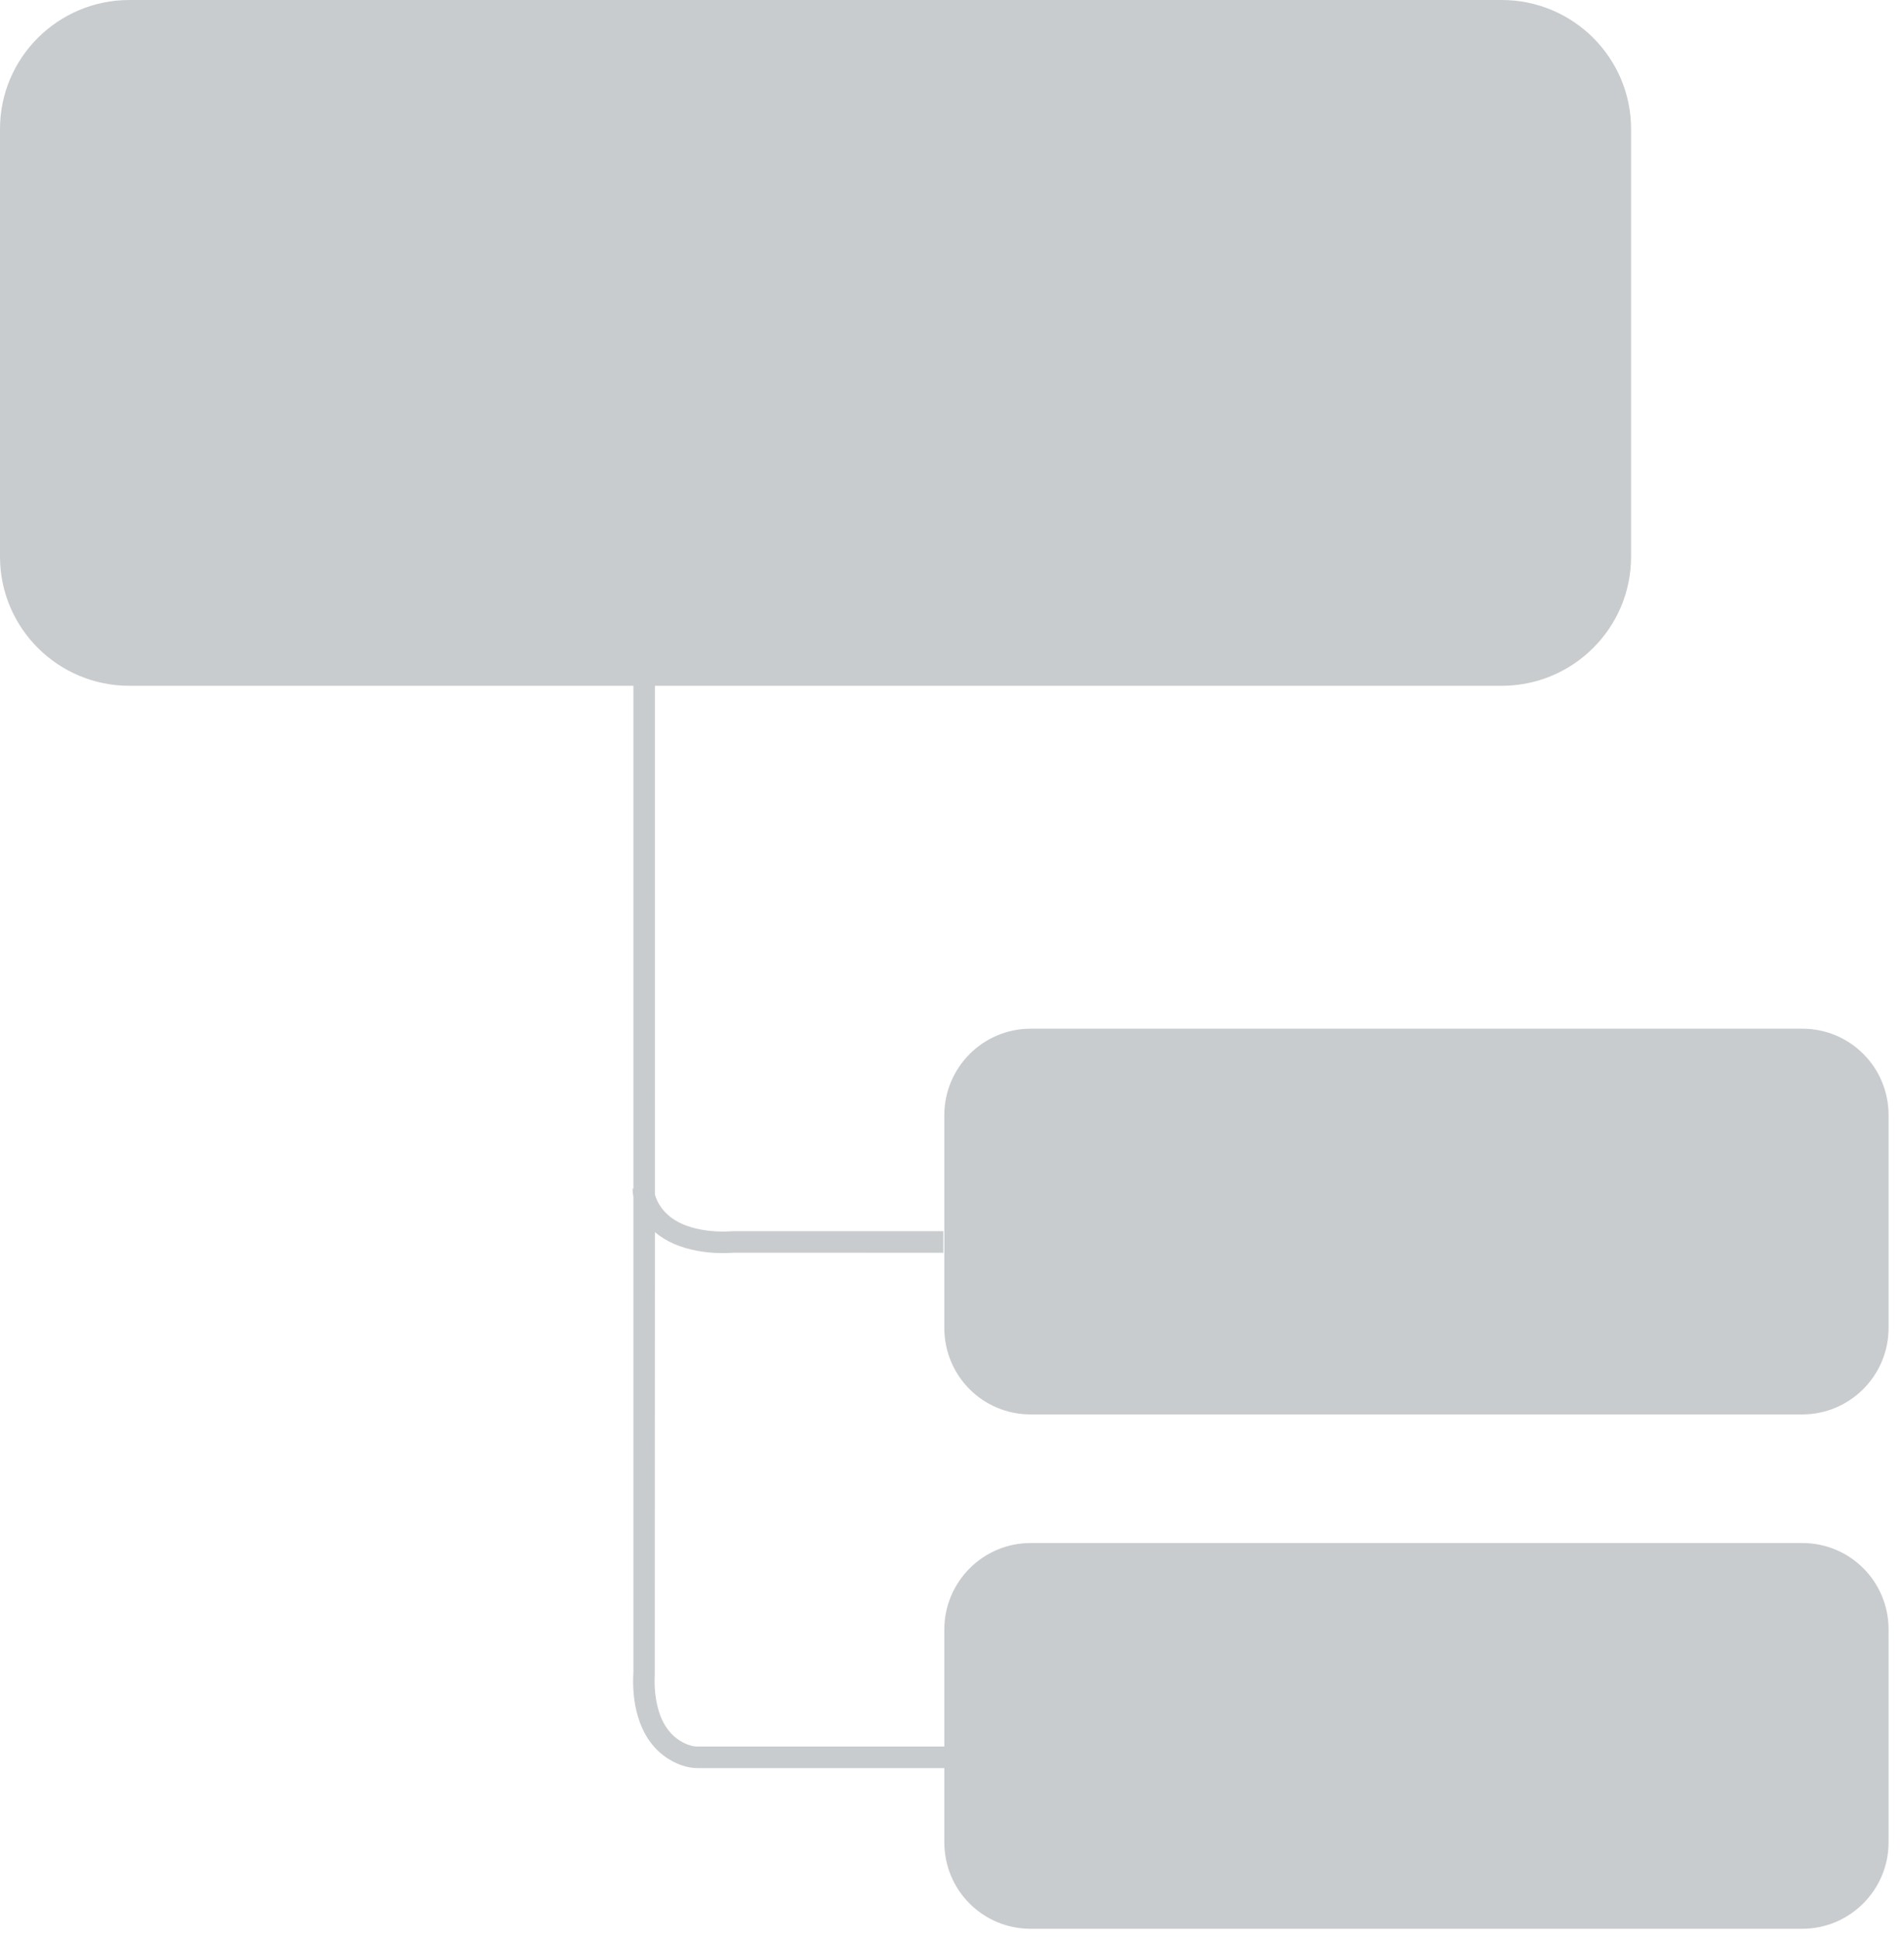 <?xml version="1.0" encoding="UTF-8" standalone="no"?>
<svg width="53px" height="54px" viewBox="0 0 53 54" version="1.1" xmlns="http://www.w3.org/2000/svg" xmlns:xlink="http://www.w3.org/1999/xlink">
    <!-- Generator: Sketch 39.1 (31720) - http://www.bohemiancoding.com/sketch -->
    <title>tree-chart(left)</title>
    <desc>Created with Sketch.</desc>
    <defs></defs>
    <g id="Page-4" stroke="none" stroke-width="1" fill="none" fill-rule="evenodd">
        <g id="popover" transform="translate(-1022, -1149)" fill="#C9CCCE">
            <g id="Property-Central-topic-structure" transform="translate(896, 910)">
                <path d="M144.23,272.241 C144.26,272.361 144.326,272.508 144.444,272.658 C144.534,272.771 144.649,272.874 144.792,272.963 C144.924,273.044 145.076,273.11 145.247,273.16 C145.602,273.264 145.983,273.29 146.305,273.273 C146.354,273.27 146.354,273.27 146.39,273.268 L152.259,273.268 L152.259,273.868 L146.418,273.867 C146.4,273.868 146.4,273.868 146.338,273.872 C145.953,273.893 145.509,273.862 145.078,273.735 C144.858,273.671 144.656,273.584 144.475,273.472 C144.387,273.417 144.305,273.358 144.23,273.294 C144.229,279.656 144.228,285.603 144.226,285.625 C144.209,285.93 144.236,286.291 144.339,286.627 C144.388,286.788 144.452,286.932 144.533,287.056 C144.621,287.192 144.723,287.3 144.836,287.386 C145.06,287.556 145.283,287.612 145.413,287.612 L152.286,287.612 L152.286,288.212 L145.413,288.212 C145.164,288.212 144.818,288.125 144.473,287.864 C144.305,287.737 144.156,287.577 144.03,287.383 C143.917,287.209 143.83,287.014 143.765,286.803 C143.638,286.388 143.606,285.961 143.631,285.543 L143.631,272.315 C143.615,272.232 143.608,272.154 143.608,272.084 L143.631,272.084 L143.631,258.088 L144.231,258.088 C144.231,258.088 144.231,265.231 144.23,272.241 Z M129.601,239 L167.802,239 C169.791,239 171.403,240.611 171.403,242.59 L171.403,254.497 C171.403,256.48 169.787,258.088 167.802,258.088 L129.601,258.088 C127.612,258.088 126,256.477 126,254.497 L126,242.59 C126,240.607 127.616,239 129.601,239 Z M154.688,281.947 L176.169,281.947 C177.496,281.947 178.571,283.016 178.571,284.357 L178.571,290.275 C178.571,291.605 177.492,292.684 176.169,292.684 L154.688,292.684 C153.361,292.684 152.286,291.615 152.286,290.275 L152.286,284.357 C152.286,283.026 153.365,281.947 154.688,281.947 Z M154.688,267.632 L176.169,267.632 C177.496,267.632 178.571,268.7 178.571,270.041 L178.571,275.959 C178.571,277.29 177.492,278.368 176.169,278.368 L154.688,278.368 C153.361,278.368 152.286,277.3 152.286,275.959 L152.286,270.041 C152.286,268.71 153.365,267.632 154.688,267.632 Z" id="tree-chart(left)"></path>
            </g>
        </g>
    </g>
</svg>